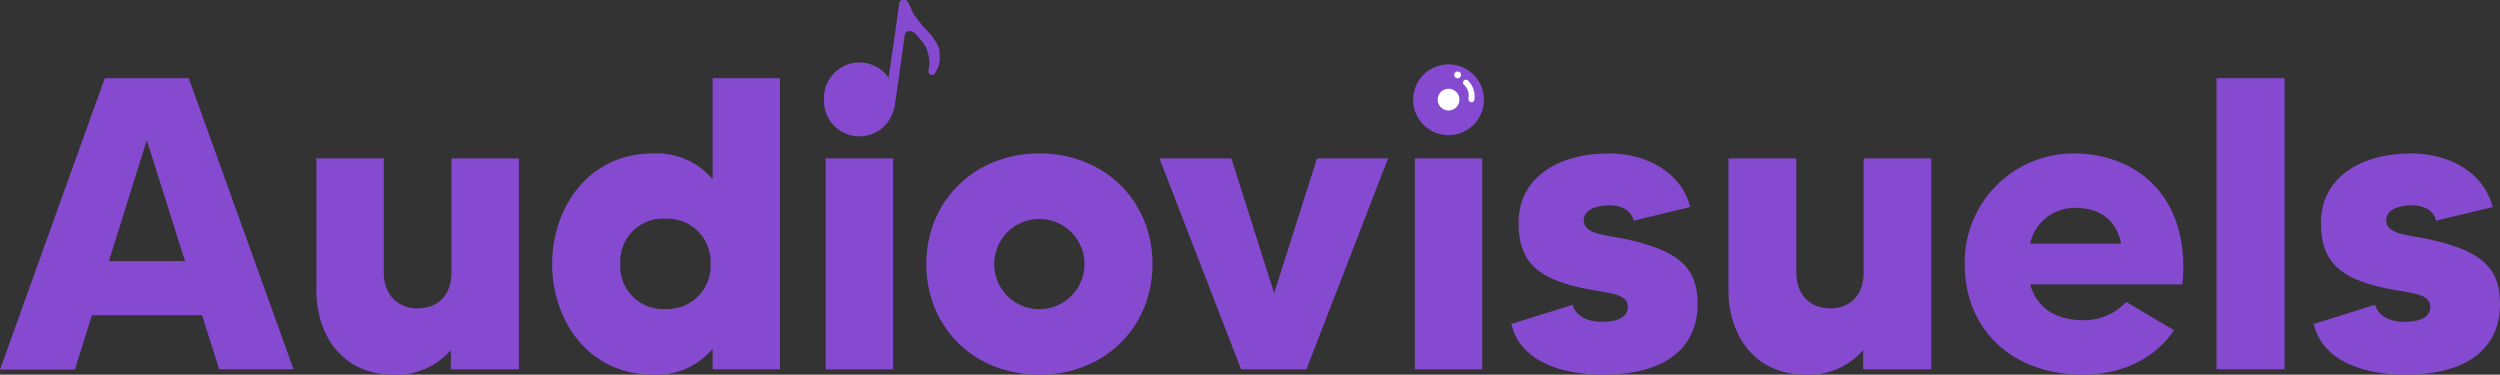 <svg xmlns="http://www.w3.org/2000/svg" viewBox="0 0 367.42 55.06"><rect x="0" y="0" width="367.42" height="55.06" fill="#333333" stroke="none"/><defs><style>.cls-1{fill:#864ad1;}.cls-2{fill:#fff;}</style></defs><title>Audiovisuels</title><g id="Calque_2" data-name="Calque 2"><g id="Calque_1-2" data-name="Calque 1"><path class="cls-1" d="M132.67,0a.56.56,0,0,0-.43.22l-.06.08-.09.69c-.32,2.33-.75,5.35-1.14,8-.56,3.81-.55,3.77-.66,4s-.29.46-.49.49a1,1,0,0,1-.53-.13,6.52,6.52,0,0,0-3.72-.41,10.58,10.58,0,0,0-1.46.42,3.6,3.6,0,0,0-2.15,2.06,3.63,3.63,0,0,0-.12.85,2.48,2.48,0,0,0,1.52,1.88,6.26,6.26,0,0,0,1.24.41,7.36,7.36,0,0,0,1.16.16,7.19,7.19,0,0,0,2.22-.32,11.72,11.72,0,0,0,1.49-.55,3.06,3.06,0,0,0,2-2c0-.17.28-1.79.61-4.18.26-1.85.73-5.23.82-5.92s.11-.77.22-.91a.67.67,0,0,1,.35-.24,1,1,0,0,1,.52,0,1.93,1.93,0,0,1,.76.59,15.26,15.26,0,0,1,1,1.19,4.43,4.43,0,0,1,.74,1.83l.07.37a3.89,3.89,0,0,1-.07,1.67.73.73,0,0,0,.13.6.48.48,0,0,0,.66.06c.12-.06.16-.12.35-.49a3.87,3.87,0,0,0,.49-2.36,1.31,1.31,0,0,0,0-.27s0-.15,0-.22a3.54,3.54,0,0,0-.47-1.27c-.15-.24-.22-.34-.52-.79A15.08,15.08,0,0,0,135.78,4c-.58-.68-.81-1-1-1.26-.05-.07-.15-.21-.23-.3a5.49,5.49,0,0,1-.7-1.27,7.76,7.76,0,0,0-.43-.87.59.59,0,0,0-.48-.32A.67.67,0,0,0,132.67,0Z"/><path class="cls-1" d="M29.7,46.32H13.51l-2.51,8H0L15.4,11.49H27.74l15.4,42.78H32.21Zm-2.51-7.94L21.57,20.6,16,38.38Z"/><path class="cls-1" d="M76.26,23.28v31h-10V51.46a10.56,10.56,0,0,1-8.43,3.6C50.11,55.06,46.5,49,46.5,42.72V23.28h9.9V40c0,3.54,2.26,5.32,5,5.32,2.93,0,4.95-1.9,4.95-5.32V23.28Z"/><path class="cls-1" d="M114.63,11.49V54.27h-9.9v-3A10.72,10.72,0,0,1,96,55.06c-9.66,0-14.85-8.13-14.85-16.25S86.34,22.55,96,22.55a10.72,10.72,0,0,1,8.73,3.79V11.49Zm-10.2,27.32a6.35,6.35,0,0,0-6.66-6.67,6.27,6.27,0,0,0-6.6,6.67,6.25,6.25,0,0,0,6.6,6.6A6.33,6.33,0,0,0,104.43,38.81Z"/><path class="cls-1" d="M121.11,14.61a5.2,5.2,0,1,1,10.39,0,5.2,5.2,0,1,1-10.39,0Zm.24,8.67h9.9v31h-9.9Z"/><path class="cls-1" d="M169.38,38.81c0,9.16-6.9,16.25-16.62,16.25S136.14,48,136.14,38.81s7-16.26,16.62-16.26S169.38,29.58,169.38,38.81Zm-10,0a6.63,6.63,0,1,0-13.26,0,6.63,6.63,0,0,0,13.26,0Z"/><path class="cls-1" d="M204,23.28l-12,31h-9.6l-12-31h10.57l6.29,19.8,6.3-19.8Z"/><path class="cls-1" d="M207.69,14.61a5.2,5.2,0,1,1,5.2,5.25A5.19,5.19,0,0,1,207.69,14.61Zm.25,8.67h9.9v31h-9.9Z"/><path class="cls-1" d="M249.49,44.67c0,6.54-4.83,10.39-13.87,10.39-6.24,0-12.23-2-13.51-7.45l9-2.81c.37,1.22,1.59,2.5,4.4,2.5,2.08,0,3.73-.61,3.73-2.2,0-2.14-3.24-2-6.9-2.81-5.93-1.34-9.17-3.48-9.17-9.53,0-6.48,5.56-10.21,13.32-10.21,5.32,0,10.57,2.63,11.92,7.88l-8.31,2c-.37-1.47-1.71-2.26-3.55-2.26s-3.79.55-3.79,2.26c0,2,3.37,2.14,5.81,2.63C246.37,36.73,249.49,39,249.49,44.67Z"/><path class="cls-1" d="M283.83,23.28v31h-10V51.46a10.56,10.56,0,0,1-8.44,3.6c-7.76,0-11.36-6.11-11.36-12.34V23.28H264V40c0,3.54,2.26,5.32,4.95,5.32,2.93,0,4.95-1.9,4.95-5.32V23.28Z"/><path class="cls-1" d="M320.74,41.8H298.37c1,3.61,4,5.26,7.76,5.26a8.4,8.4,0,0,0,6.36-2.69l7,4.15c-2.5,3.85-7.27,6.54-13.32,6.54-10.45,0-17.42-6.6-17.42-16.25a16,16,0,0,1,16-16.26C313.89,22.55,322,28.78,320.74,41.8Zm-9-6c-.73-3.6-3.3-5.25-6.72-5.25a6.68,6.68,0,0,0-6.66,5.25Z"/><path class="cls-1" d="M335.76,11.49V54.27h-10V11.49Z"/><path class="cls-1" d="M367.42,44.67c0,6.54-4.83,10.39-13.88,10.39-6.23,0-12.22-2-13.5-7.45l9-2.81c.37,1.22,1.59,2.5,4.4,2.5,2.08,0,3.73-.61,3.73-2.2,0-2.14-3.24-2-6.9-2.81-5.93-1.34-9.17-3.48-9.17-9.53,0-6.48,5.56-10.21,13.32-10.21,5.32,0,10.57,2.63,11.92,7.88l-8.31,2c-.37-1.47-1.72-2.26-3.55-2.26s-3.79.55-3.79,2.26c0,2,3.36,2.14,5.81,2.63C364.3,36.73,367.42,39,367.42,44.67Z"/><circle class="cls-2" cx="212.89" cy="14.64" r="1.6"/><path class="cls-2" d="M214.23,10.51a.5.5,0,0,0,0,1A.5.5,0,0,0,214.23,10.51Z"/><path class="cls-2" d="M215.73,11.82a.43.43,0,0,0-.58.64,2.16,2.16,0,0,1,.37.43c.06.1.12.19.17.29v.05l.06.16a1.4,1.4,0,0,1,.09.29l0,.14s0,.1,0,.12a2.71,2.71,0,0,1,0,.29v.19a.25.25,0,0,0,0,.08.43.43,0,1,0,.84.19A3.26,3.26,0,0,0,215.73,11.82Z"/></g></g></svg>